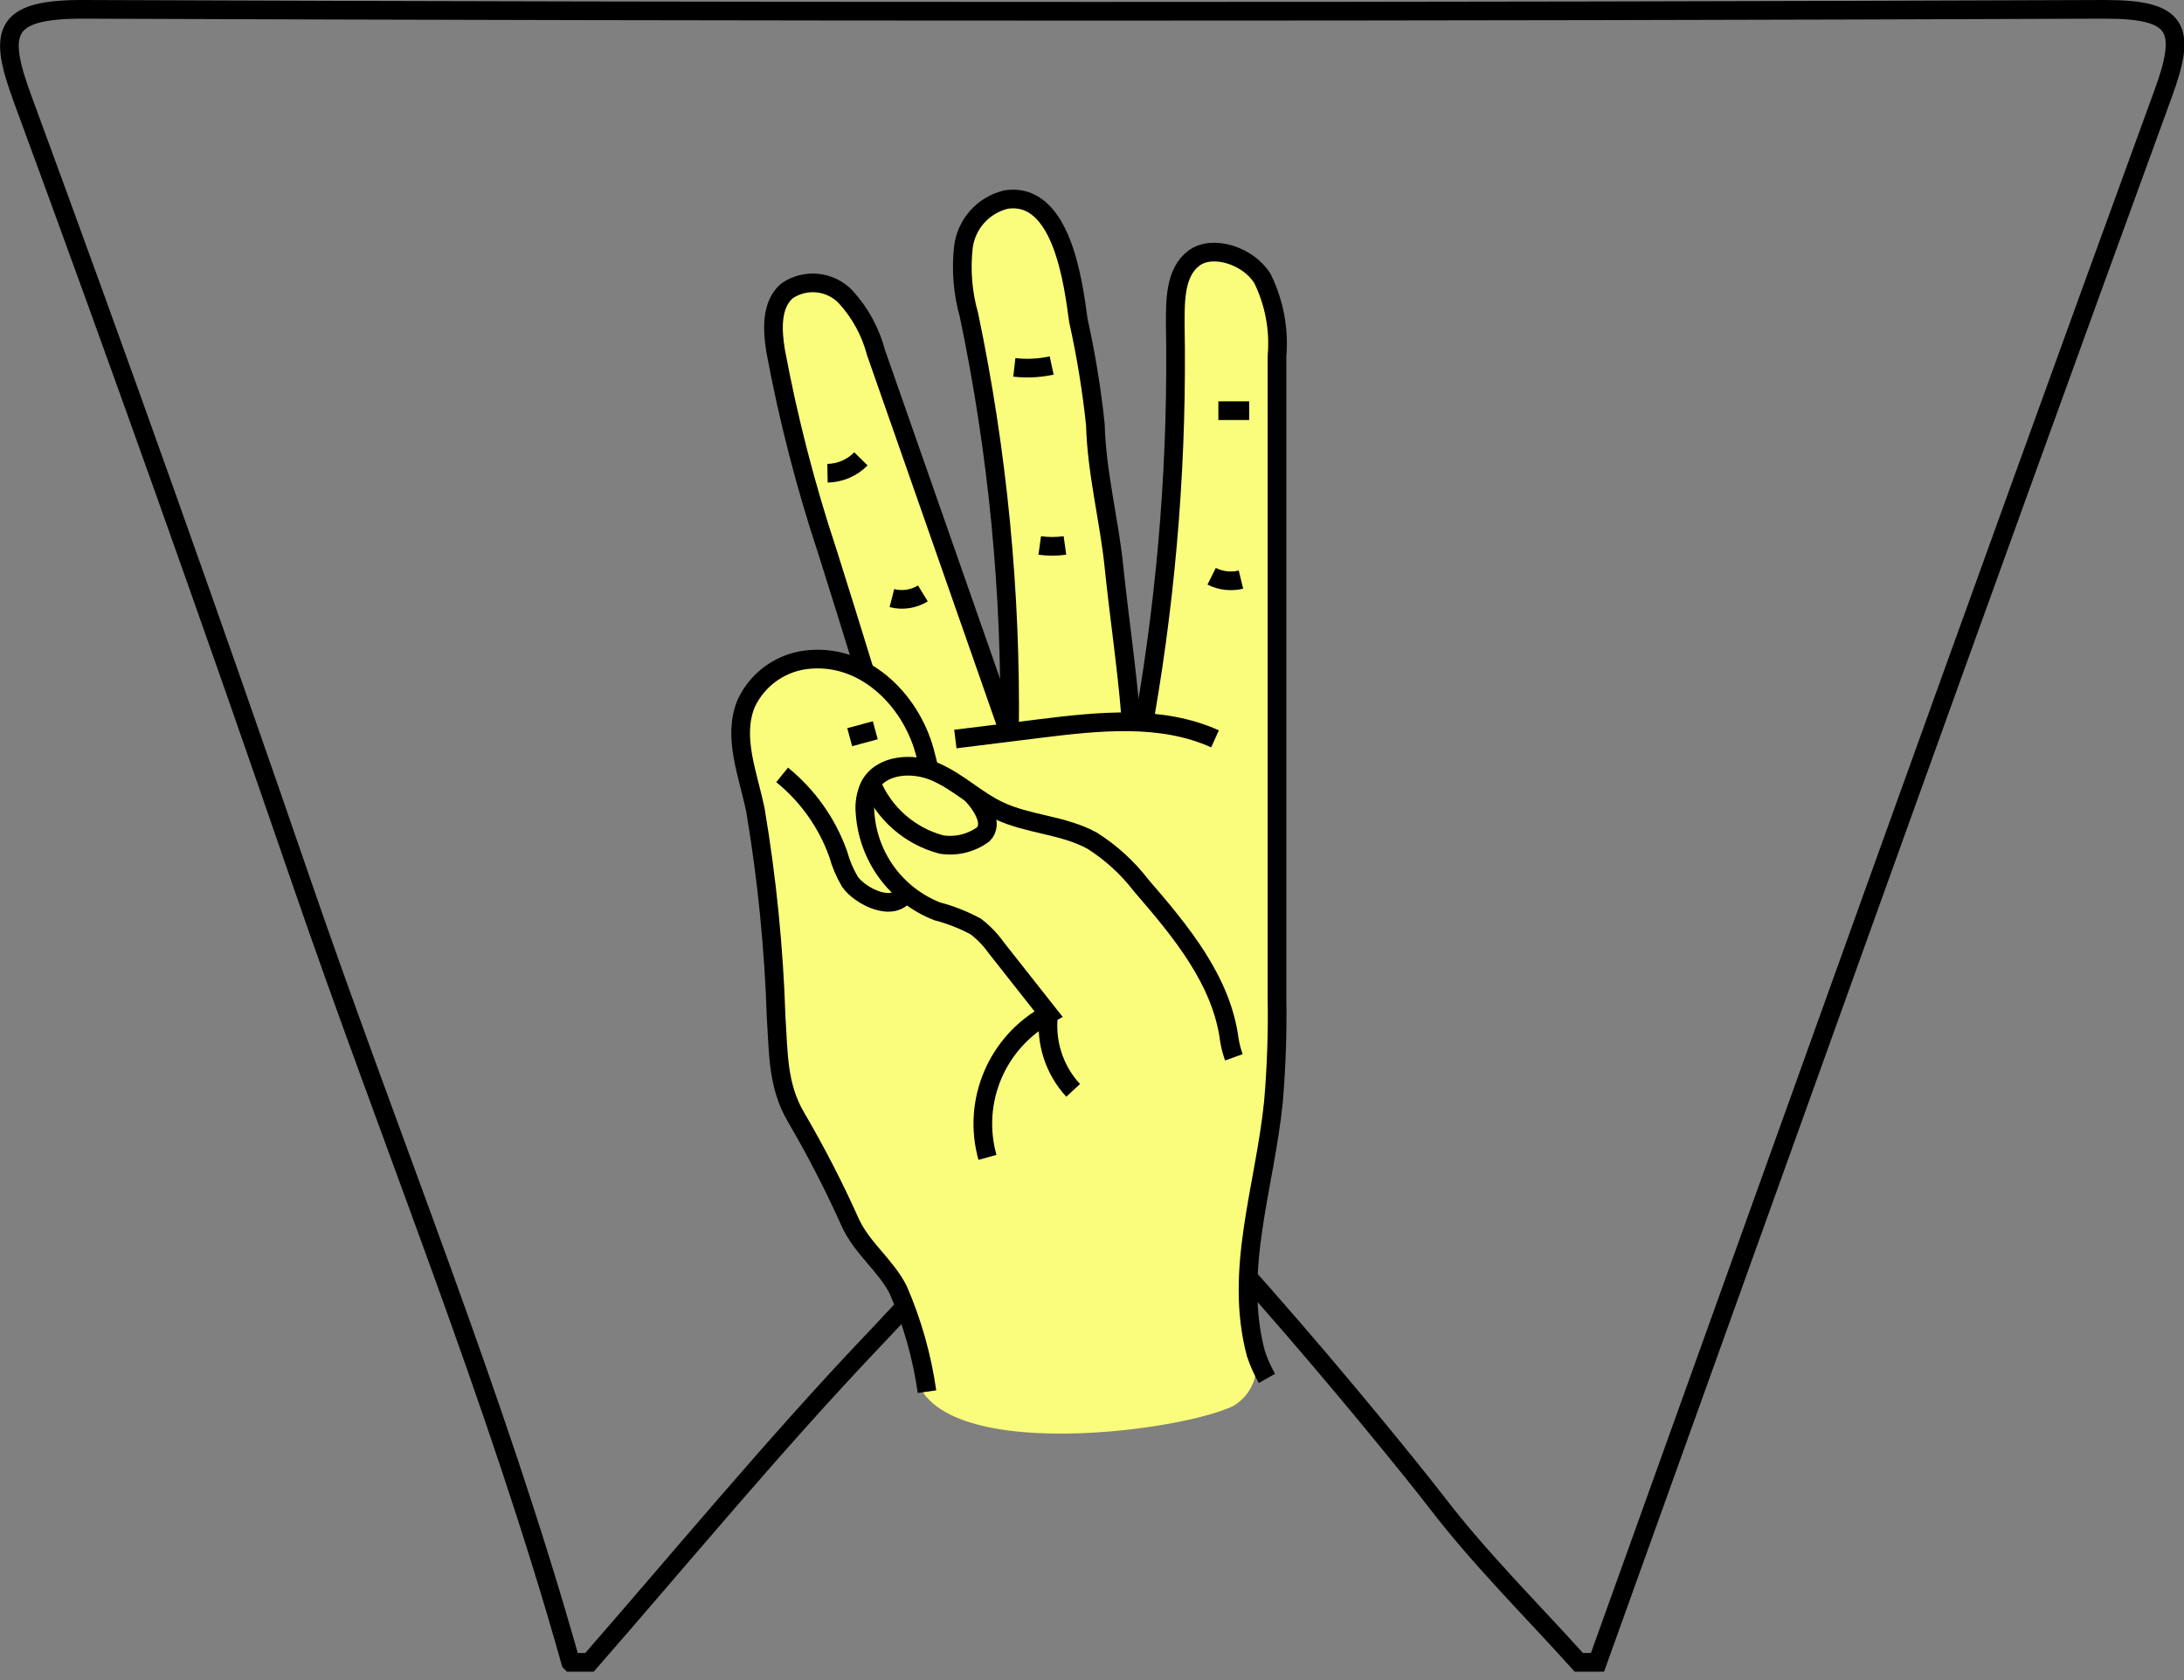 <?xml version="1.0" encoding="UTF-8"?>
<svg width="117px" height="90px" viewBox="0 0 117 90" version="1.1" xmlns="http://www.w3.org/2000/svg" xmlns:xlink="http://www.w3.org/1999/xlink">
    <rect x="0" y="0" width="117" height="90" fill="#808080" stroke="none"/>
    <!-- Generator: Sketch 43.2 (39069) - http://www.bohemiancoding.com/sketch -->
    <title>W</title>
    <desc>Created with Sketch.</desc>
    <defs></defs>
    <g id="Symbols" stroke="none" stroke-width="1" fill="none" fill-rule="evenodd">
        <g id="W" transform="translate(-9, 0)">
            <g transform="translate(9, 0)" id="Shape">
                <path d="M30.57,89.04 C26.57,74.81 20.92,61.13 16.12,47.16 C11.32,33.19 6.34,19.23 1.23,5.35 C-0.1,1.75 0.09,0.49 4.44,0.5 C40.547,0.64 76.657,0.64 112.77,0.5 C116.69,0.5 117.18,1.5 115.87,5.05 C105.67,33 95.65,61.05 85.58,89.05 L84.58,89.05 C82.03,86.22 79.3,83.52 76.99,80.51 C74.68,77.5 60.87,60.59 58.53,60.8 C56.53,60.98 49.53,68.94 46.71,71.88 C41.46,77.41 36.6,83.3 31.58,89.05 L30.58,89.05 L30.57,89.04 Z" stroke="#000000"></path>
                <path d="M68.06,46.38 L68.06,46.26 C68.2,45.08 68.31,43.9 68.4,42.7 C68.436,42.292 68.363,41.881 68.19,41.51 C68.33,40.33 68.45,39.15 68.52,37.95 C68.561,37.448 68.431,36.948 68.15,36.53 C68.508,32.28 68.578,28.01 68.36,23.75 C68.338,23.368 68.232,22.996 68.05,22.66 C68.15,20.33 68.15,17.99 68.05,15.66 C67.87,12.46 62.87,12.44 63.05,15.66 C63.47,23.22 62.47,31.06 61.16,38.55 C60.967,38.432 60.758,38.341 60.54,38.28 C60.11,35.12 59.43,31.99 59.16,28.8 C58.81,24.53 58.68,20.36 57.62,16.19 C57.518,15.776 57.308,15.396 57.01,15.09 C56.923,14.423 56.84,13.757 56.76,13.09 C56.38,9.93 51.38,9.9 51.76,13.09 C52.76,21.82 54.33,30.09 53.97,38.85 C52.248,34.744 50.75,30.548 49.48,26.28 C48.48,23 47.03,20.08 45.96,16.89 C44.89,13.7 40.39,15.16 41.42,18.22 C41.98,19.87 42.32,21.49 42.94,23.11 C43.17,25.52 44.12,27.61 44.85,29.94 C45.5,32.01 46.04,34.12 46.58,36.22 C45.862,35.834 45.072,35.603 44.26,35.54 C42.249,35.269 40.338,36.491 39.74,38.43 C39.315,39.685 39.663,41.074 40.63,41.98 C40.68,42.95 40.834,43.913 41.09,44.85 C41.004,45.218 40.953,45.593 40.94,45.97 C40.972,49.433 41.287,52.888 41.88,56.3 C42.168,58.768 42.962,61.151 44.21,63.3 C45.92,66.38 48.39,68.3 49.21,71.7 C46.85,78.83 62.88,76.88 66.08,75.31 C67.05,74.732 67.519,73.581 67.23,72.49 C66.41,69.03 66.97,65.75 67.69,62.33 C67.782,61.935 67.782,61.525 67.69,61.13 C68.242,59.641 68.529,58.068 68.54,56.48 C68.34,53.17 68.49,49.67 68.06,46.38 Z" fill="#FAFD7B" fill-rule="nonzero"></path>
                <path d="M52.9,62 C52.056,58.99 53.415,55.797 56.17,54.32 L53.37,50.77 C53.063,50.336 52.692,49.952 52.27,49.63 C51.618,49.279 50.926,49.007 50.21,48.82 C47.999,47.957 46.489,45.889 46.34,43.52 C46.295,43.037 46.377,42.551 46.58,42.11 C47.19,40.93 48.89,40.82 50.11,41.35 C51.33,41.88 52.3,42.85 53.5,43.42 C55.07,44.17 56.94,44.18 58.5,45.03 C59.515,45.671 60.409,46.487 61.14,47.44 C63.25,49.88 65.45,52.52 65.86,55.72 C65.912,56.033 65.993,56.341 66.1,56.64" stroke="#000000"></path>
                <path d="M51.18,39.59 L55.69,39.03 C58.85,38.64 62.19,38.27 65.09,39.58" stroke="#000000"></path>
                <path d="M46.68,41.95 C47.348,43.572 48.735,44.789 50.43,45.24 C51.223,45.365 52.034,45.167 52.68,44.69 C53.21,44.14 52.68,43.22 52.04,42.53" stroke="#000000"></path>
                <path d="M46.33,35.99 C45.63,33.7 45.05,31.86 44.33,29.57 C43.159,26.044 42.23,22.442 41.55,18.79 C41.37,17.67 41.3,16.34 42.15,15.59 C43.129,14.909 44.457,15.036 45.29,15.89 C46.073,16.742 46.635,17.771 46.93,18.89 L53.93,38.89" stroke="#000000"></path>
                <path d="M61.35,38.32 C62.549,31.387 63.088,24.355 62.96,17.32 C62.96,16.05 62.96,14.58 63.96,13.83 C64.96,13.08 66.88,13.7 67.63,14.92 C68.267,16.212 68.537,17.655 68.41,19.09 L68.41,53.43 C68.443,55.299 68.379,57.168 68.22,59.03 C67.75,63.65 66.09,68.03 67.28,72.51 C67.434,72.971 67.631,73.417 67.87,73.84" stroke="#000000"></path>
                <path d="M41.9,41.51 C43.268,42.62 44.305,44.082 44.9,45.74 C45.043,46.263 45.255,46.764 45.53,47.23 C46.06,48 47.89,48.95 48.53,47.81" stroke="#000000"></path>
                <path d="M49.76,41.22 C49.76,41.05 49.6,40.53 49.59,40.46 C48.92,37.67 46.47,35.09 43.43,35.32 C41.929,35.416 40.601,36.325 39.97,37.69 C39.23,39.49 40.08,41.49 40.47,43.4 C41.089,47.081 41.46,50.799 41.58,54.53 C41.71,56.43 41.65,58.15 42.64,59.84 C43.708,61.663 44.676,63.542 45.54,65.47 C46.17,66.87 47.44,67.76 48.12,69.1 C48.875,70.84 49.393,72.673 49.66,74.55" stroke="#000000"></path>
                <path d="M54.08,39.23 C54.176,31.723 53.448,24.228 51.91,16.88 C51.576,15.701 51.474,14.468 51.61,13.25 C51.761,12.001 52.675,10.979 53.9,10.69 C56.9,10.24 57.5,15.2 57.77,17.17 C58.179,19.008 58.483,20.867 58.68,22.74 C58.75,25.34 59.42,27.84 59.68,30.39 C59.94,32.94 60.35,35.65 60.57,38.33 L60.95,38.33" stroke="#000000"></path>
                <path d="M45.52,39.49 L46.89,39.12" stroke="#000000"></path>
                <path d="M47.78,32.04 C48.344,32.185 48.943,32.095 49.44,31.79" stroke="#000000"></path>
                <path d="M55.7,29.22 C56.148,29.282 56.602,29.282 57.05,29.22" stroke="#000000"></path>
                <path d="M64.91,30.87 C65.395,31.114 65.952,31.178 66.48,31.05" stroke="#000000"></path>
                <path d="M65.27,22 L66.92,22" stroke="#000000"></path>
                <path d="M54.34,19.68 C55.008,19.756 55.683,19.723 56.34,19.58" stroke="#000000"></path>
                <path d="M44.33,25.35 C45.005,25.338 45.648,25.062 46.12,24.58" stroke="#000000"></path>
                <path d="M56.18,54.33 C55.994,55.817 56.473,57.31 57.49,58.41" stroke="#000000"></path>
            </g>
        </g>
    </g>
</svg>